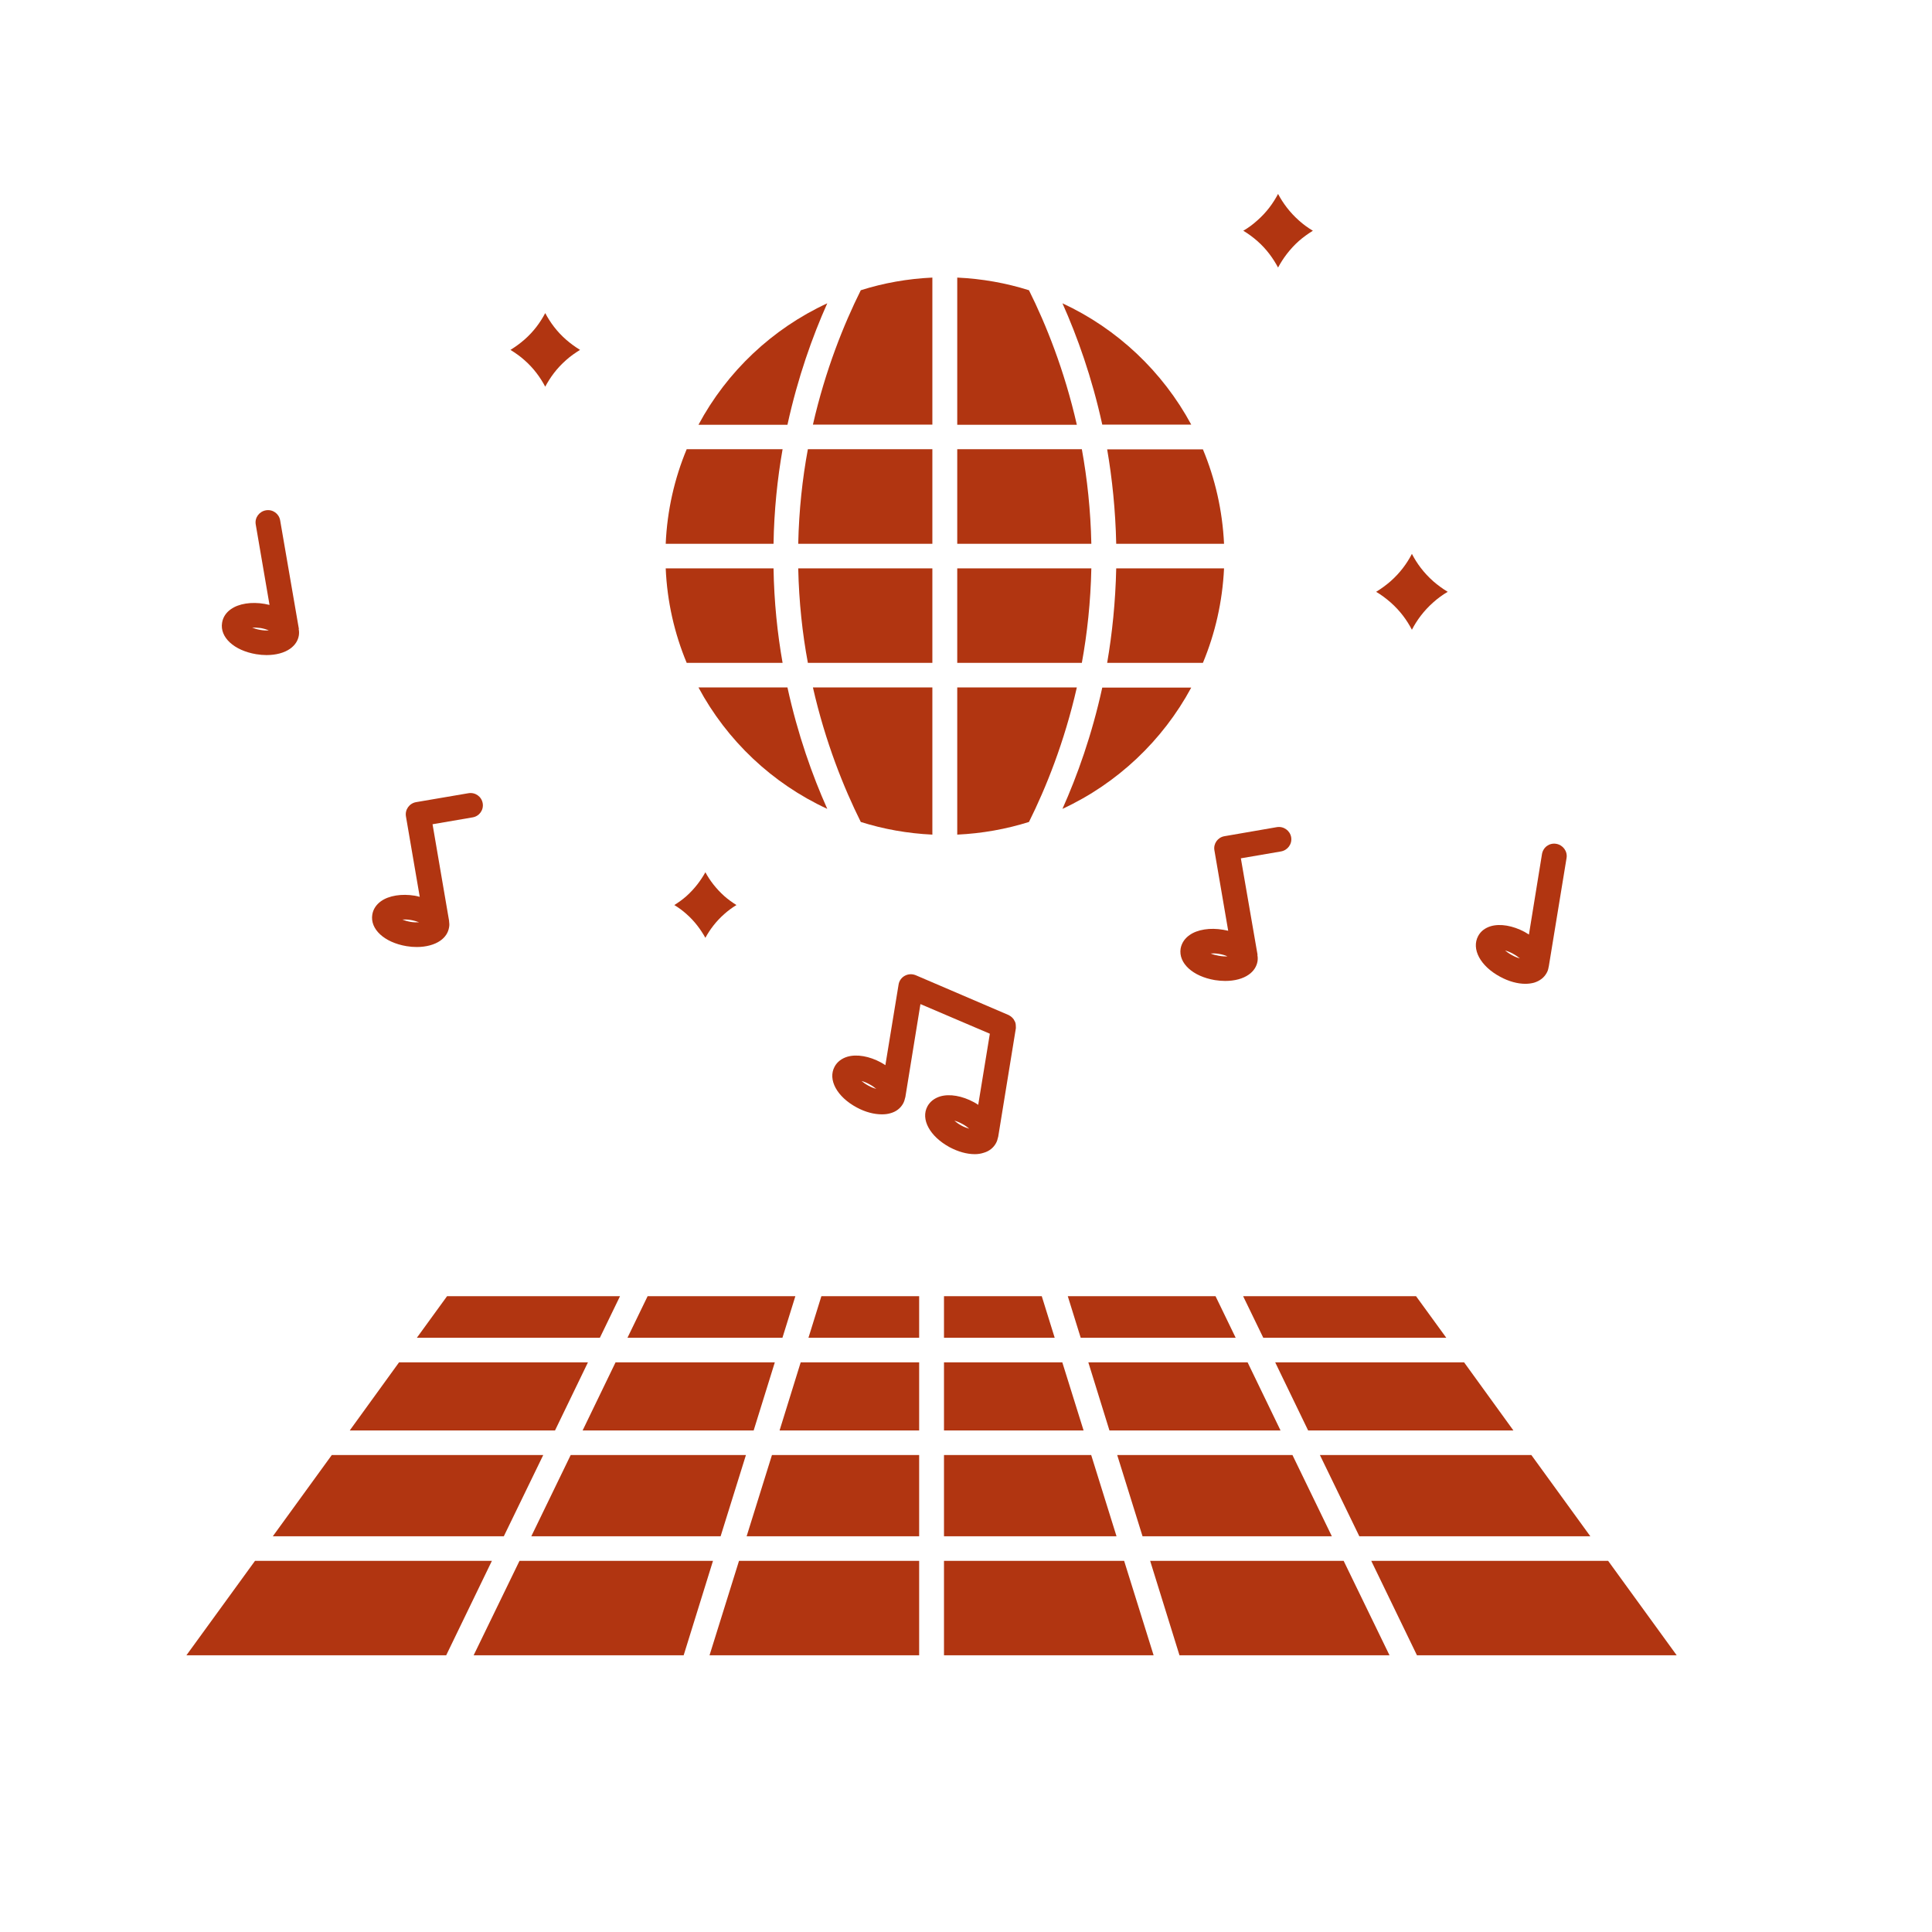 <svg xmlns="http://www.w3.org/2000/svg" xmlns:xlink="http://www.w3.org/1999/xlink" width="70" zoomAndPan="magnify" viewBox="0 0 52.5 52.5" height="70" preserveAspectRatio="xMidYMid meet" version="1.0"><defs><clipPath id="207ff75059"><path d="M 5.066 42 L 14 42 L 14 45 L 5.066 45 Z M 5.066 42 " clip-rule="nonzero"/></clipPath><clipPath id="38aa0563b7"><path d="M 37 42 L 45.566 42 L 45.566 45 L 37 45 Z M 37 42 " clip-rule="nonzero"/></clipPath><clipPath id="5309973666"><path d="M 33 5.25 L 36 5.25 L 36 8 L 33 8 Z M 33 5.25 " clip-rule="nonzero"/></clipPath></defs><path fill="#b13511" d="M 21.266 18.012 C 21.125 17.215 21.035 16.355 21.02 15.445 L 18.09 15.445 C 18.129 16.352 18.328 17.215 18.66 18.012 Z M 21.266 18.012 " fill-opacity="1" fill-rule="nonzero"/><path fill="#b13511" d="M 21.266 12.207 L 18.66 12.207 C 18.328 13.004 18.129 13.871 18.09 14.777 L 21.02 14.777 C 21.035 13.867 21.125 13.008 21.266 12.207 Z M 21.266 12.207 " fill-opacity="1" fill-rule="nonzero"/><path fill="#b13511" d="M 30.332 14.777 L 33.262 14.777 C 33.219 13.871 33.02 13.008 32.688 12.211 L 30.086 12.211 C 30.223 13.008 30.312 13.867 30.332 14.777 Z M 30.332 14.777 " fill-opacity="1" fill-rule="nonzero"/><path fill="#b13511" d="M 22.48 21.98 C 22.078 21.082 21.68 19.969 21.398 18.68 L 18.98 18.68 C 19.754 20.125 20.984 21.289 22.48 21.98 Z M 22.48 21.98 " fill-opacity="1" fill-rule="nonzero"/><path fill="#b13511" d="M 29.656 15.445 L 26.012 15.445 L 26.012 18.012 L 29.398 18.012 C 29.543 17.219 29.637 16.359 29.656 15.445 Z M 29.656 15.445 " fill-opacity="1" fill-rule="nonzero"/><path fill="#b13511" d="M 29.262 18.68 L 26.012 18.68 L 26.012 22.68 C 26.688 22.648 27.34 22.531 27.961 22.336 C 28.422 21.41 28.922 20.172 29.262 18.68 Z M 29.262 18.68 " fill-opacity="1" fill-rule="nonzero"/><path fill="#b13511" d="M 27.961 7.887 C 27.34 7.691 26.688 7.574 26.012 7.543 L 26.012 11.543 L 29.262 11.543 C 28.922 10.051 28.422 8.812 27.961 7.887 Z M 27.961 7.887 " fill-opacity="1" fill-rule="nonzero"/><path fill="#b13511" d="M 32.371 11.539 C 31.594 10.098 30.363 8.934 28.871 8.242 C 29.273 9.141 29.672 10.254 29.953 11.539 Z M 32.371 11.539 " fill-opacity="1" fill-rule="nonzero"/><path fill="#b13511" d="M 29.398 12.207 L 26.012 12.207 L 26.012 14.777 L 29.656 14.777 C 29.637 13.863 29.543 13.004 29.398 12.207 Z M 29.398 12.207 " fill-opacity="1" fill-rule="nonzero"/><path fill="#b13511" d="M 25.336 22.68 L 25.336 18.68 L 22.09 18.68 C 22.43 20.172 22.93 21.41 23.391 22.336 C 24.008 22.531 24.66 22.648 25.336 22.68 Z M 25.336 22.68 " fill-opacity="1" fill-rule="nonzero"/><path fill="#b13511" d="M 33.262 15.445 L 30.332 15.445 C 30.312 16.355 30.223 17.215 30.086 18.012 L 32.688 18.012 C 33.02 17.215 33.219 16.352 33.262 15.445 Z M 33.262 15.445 " fill-opacity="1" fill-rule="nonzero"/><path fill="#b13511" d="M 25.336 11.539 L 25.336 7.543 C 24.66 7.574 24.008 7.691 23.391 7.887 C 22.93 8.812 22.43 10.051 22.09 11.539 Z M 25.336 11.539 " fill-opacity="1" fill-rule="nonzero"/><path fill="#b13511" d="M 28.871 21.98 C 30.363 21.289 31.594 20.125 32.371 18.684 L 29.953 18.684 C 29.672 19.969 29.273 21.082 28.871 21.98 Z M 28.871 21.98 " fill-opacity="1" fill-rule="nonzero"/><path fill="#b13511" d="M 25.336 15.445 L 21.691 15.445 C 21.711 16.359 21.805 17.219 21.953 18.012 L 25.336 18.012 Z M 25.336 15.445 " fill-opacity="1" fill-rule="nonzero"/><path fill="#b13511" d="M 22.48 8.242 C 20.984 8.934 19.754 10.098 18.98 11.543 L 21.398 11.543 C 21.68 10.254 22.078 9.141 22.48 8.242 Z M 22.48 8.242 " fill-opacity="1" fill-rule="nonzero"/><path fill="#b13511" d="M 25.336 12.207 L 21.953 12.207 C 21.805 13.004 21.711 13.863 21.691 14.777 L 25.336 14.777 Z M 25.336 12.207 " fill-opacity="1" fill-rule="nonzero"/><path fill="#b13511" d="M 36.191 41.746 L 35.121 39.539 L 30.359 39.539 L 31.047 41.746 Z M 36.191 41.746 " fill-opacity="1" fill-rule="nonzero"/><path fill="#b13511" d="M 33.902 37.02 L 29.574 37.02 L 30.148 38.871 L 34.797 38.871 Z M 33.902 37.02 " fill-opacity="1" fill-rule="nonzero"/><path fill="#b13511" d="M 33.578 36.352 L 33.031 35.223 L 29.016 35.223 L 29.367 36.352 Z M 33.578 36.352 " fill-opacity="1" fill-rule="nonzero"/><path fill="#b13511" d="M 39.301 36.352 L 38.48 35.223 L 33.781 35.223 L 34.328 36.352 Z M 39.301 36.352 " fill-opacity="1" fill-rule="nonzero"/><path fill="#b13511" d="M 43.215 41.746 L 41.613 39.539 L 35.867 39.539 L 36.938 41.746 Z M 43.215 41.746 " fill-opacity="1" fill-rule="nonzero"/><path fill="#b13511" d="M 35.547 38.871 L 41.125 38.871 L 39.785 37.02 L 34.652 37.02 Z M 35.547 38.871 " fill-opacity="1" fill-rule="nonzero"/><path fill="#b13511" d="M 25.652 38.871 L 29.445 38.871 L 28.867 37.02 L 25.652 37.02 Z M 25.652 38.871 " fill-opacity="1" fill-rule="nonzero"/><path fill="#b13511" d="M 25.652 35.223 L 25.652 36.352 L 28.66 36.352 L 28.309 35.223 Z M 25.652 35.223 " fill-opacity="1" fill-rule="nonzero"/><path fill="#b13511" d="M 25.652 41.746 L 30.34 41.746 L 29.652 39.539 L 25.652 39.539 Z M 25.652 41.746 " fill-opacity="1" fill-rule="nonzero"/><path fill="#b13511" d="M 20.289 41.746 L 24.977 41.746 L 24.977 39.539 L 20.977 39.539 Z M 20.289 41.746 " fill-opacity="1" fill-rule="nonzero"/><path fill="#b13511" d="M 19.281 44.98 L 24.977 44.98 L 24.977 42.414 L 20.082 42.414 Z M 19.281 44.98 " fill-opacity="1" fill-rule="nonzero"/><path fill="#b13511" d="M 14.117 42.414 L 12.871 44.98 L 18.578 44.98 L 19.375 42.414 Z M 14.117 42.414 " fill-opacity="1" fill-rule="nonzero"/><g clip-path="url(#207ff75059)"><path fill="#b13511" d="M 6.93 42.414 L 5.066 44.98 L 12.125 44.98 L 13.367 42.414 Z M 6.93 42.414 " fill-opacity="1" fill-rule="nonzero"/></g><g clip-path="url(#38aa0563b7)"><path fill="#b13511" d="M 43.699 42.414 L 37.262 42.414 L 38.504 44.98 L 45.562 44.98 Z M 43.699 42.414 " fill-opacity="1" fill-rule="nonzero"/></g><path fill="#b13511" d="M 21.184 38.871 L 24.977 38.871 L 24.977 37.02 L 21.758 37.02 Z M 21.184 38.871 " fill-opacity="1" fill-rule="nonzero"/><path fill="#b13511" d="M 31.254 42.414 L 32.051 44.98 L 37.758 44.98 L 36.512 42.414 Z M 31.254 42.414 " fill-opacity="1" fill-rule="nonzero"/><path fill="#b13511" d="M 13.691 41.746 L 14.762 39.539 L 9.016 39.539 L 7.414 41.746 Z M 13.691 41.746 " fill-opacity="1" fill-rule="nonzero"/><path fill="#b13511" d="M 25.652 42.414 L 25.652 44.98 L 31.348 44.98 L 30.547 42.414 Z M 25.652 42.414 " fill-opacity="1" fill-rule="nonzero"/><path fill="#b13511" d="M 21.969 36.352 L 24.977 36.352 L 24.977 35.223 L 22.32 35.223 Z M 21.969 36.352 " fill-opacity="1" fill-rule="nonzero"/><path fill="#b13511" d="M 14.438 41.746 L 19.582 41.746 L 20.27 39.539 L 15.508 39.539 Z M 14.438 41.746 " fill-opacity="1" fill-rule="nonzero"/><path fill="#b13511" d="M 11.328 36.352 L 16.301 36.352 L 16.848 35.223 L 12.148 35.223 Z M 11.328 36.352 " fill-opacity="1" fill-rule="nonzero"/><path fill="#b13511" d="M 21.055 37.02 L 16.727 37.02 L 15.832 38.871 L 20.48 38.871 Z M 21.055 37.02 " fill-opacity="1" fill-rule="nonzero"/><path fill="#b13511" d="M 21.613 35.223 L 17.598 35.223 L 17.051 36.352 L 21.262 36.352 Z M 21.613 35.223 " fill-opacity="1" fill-rule="nonzero"/><path fill="#b13511" d="M 15.977 37.02 L 10.844 37.02 L 9.504 38.871 L 15.082 38.871 Z M 15.977 37.02 " fill-opacity="1" fill-rule="nonzero"/><path fill="#b13511" d="M 14.816 10.508 C 14.949 10.258 15.129 10.008 15.383 9.785 C 15.5 9.68 15.629 9.59 15.762 9.508 C 15.629 9.426 15.5 9.332 15.383 9.23 C 15.129 9.008 14.949 8.758 14.816 8.508 C 14.684 8.758 14.504 9.008 14.25 9.23 C 14.133 9.332 14.004 9.426 13.871 9.508 C 14.004 9.59 14.133 9.68 14.25 9.785 C 14.504 10.008 14.684 10.258 14.816 10.508 Z M 14.816 10.508 " fill-opacity="1" fill-rule="nonzero"/><g clip-path="url(#5309973666)"><path fill="#b13511" d="M 34.73 7.27 C 34.863 7.023 35.047 6.77 35.297 6.547 C 35.414 6.445 35.543 6.352 35.676 6.27 C 35.543 6.191 35.414 6.098 35.297 5.992 C 35.047 5.77 34.863 5.52 34.73 5.27 C 34.598 5.52 34.418 5.77 34.164 5.992 C 34.047 6.098 33.922 6.191 33.785 6.27 C 33.922 6.352 34.047 6.445 34.164 6.547 C 34.418 6.77 34.598 7.023 34.73 7.27 Z M 34.73 7.27 " fill-opacity="1" fill-rule="nonzero"/></g><path fill="#b13511" d="M 38.367 17.113 C 38.5 16.855 38.688 16.598 38.949 16.367 C 39.066 16.262 39.199 16.164 39.34 16.082 C 39.199 15.996 39.07 15.902 38.949 15.797 C 38.688 15.566 38.5 15.309 38.367 15.051 C 38.234 15.309 38.047 15.566 37.785 15.797 C 37.664 15.902 37.535 15.996 37.395 16.082 C 37.535 16.164 37.664 16.262 37.785 16.367 C 38.047 16.598 38.234 16.855 38.367 17.113 Z M 38.367 17.113 " fill-opacity="1" fill-rule="nonzero"/><path fill="#b13511" d="M 19.168 23.703 C 19.043 23.926 18.879 24.148 18.652 24.352 C 18.551 24.441 18.441 24.52 18.324 24.594 C 18.441 24.664 18.551 24.746 18.652 24.836 C 18.879 25.035 19.043 25.262 19.168 25.484 C 19.289 25.262 19.457 25.035 19.684 24.836 C 19.785 24.746 19.895 24.664 20.012 24.594 C 19.895 24.52 19.785 24.441 19.684 24.352 C 19.457 24.148 19.289 23.926 19.168 23.703 Z M 19.168 23.703 " fill-opacity="1" fill-rule="nonzero"/><path fill="#b13511" d="M 33 23.105 L 33.375 25.293 C 33.332 25.285 33.289 25.273 33.242 25.266 C 32.883 25.203 32.539 25.258 32.324 25.41 C 32.191 25.504 32.109 25.629 32.082 25.777 C 32.02 26.172 32.41 26.531 33.012 26.633 C 33.109 26.648 33.203 26.656 33.293 26.656 C 33.547 26.656 33.773 26.598 33.934 26.484 C 34.066 26.391 34.148 26.266 34.172 26.121 C 34.18 26.062 34.18 26.008 34.168 25.953 C 34.168 25.949 34.172 25.945 34.172 25.941 L 33.719 23.324 L 34.809 23.137 C 34.992 23.105 35.117 22.934 35.086 22.75 C 35.055 22.57 34.879 22.445 34.695 22.477 L 33.273 22.723 C 33.09 22.754 32.969 22.926 33 23.105 Z M 33.125 25.973 C 33.035 25.957 32.961 25.938 32.898 25.91 C 32.965 25.906 33.043 25.906 33.133 25.922 C 33.223 25.938 33.297 25.961 33.355 25.988 C 33.293 25.992 33.215 25.988 33.125 25.973 Z M 33.125 25.973 " fill-opacity="1" fill-rule="nonzero"/><path fill="#b13511" d="M 11.047 25.711 C 11.141 25.727 11.234 25.734 11.328 25.734 C 11.578 25.734 11.809 25.672 11.965 25.562 C 12.098 25.469 12.18 25.344 12.203 25.199 C 12.215 25.141 12.211 25.086 12.203 25.031 C 12.203 25.027 12.203 25.023 12.203 25.02 L 11.754 22.398 L 12.844 22.211 C 13.027 22.18 13.148 22.008 13.117 21.828 C 13.086 21.645 12.914 21.523 12.727 21.555 L 11.309 21.797 C 11.125 21.828 11 22 11.031 22.184 L 11.406 24.371 C 11.363 24.359 11.32 24.348 11.273 24.34 C 10.914 24.281 10.57 24.336 10.355 24.488 C 10.223 24.582 10.141 24.707 10.117 24.852 C 10.051 25.246 10.441 25.609 11.047 25.711 Z M 11.164 25 C 11.254 25.016 11.328 25.039 11.387 25.062 C 11.324 25.066 11.246 25.066 11.156 25.051 C 11.066 25.035 10.992 25.012 10.934 24.988 C 10.996 24.984 11.074 24.984 11.164 25 Z M 11.164 25 " fill-opacity="1" fill-rule="nonzero"/><path fill="#b13511" d="M 6.961 17.777 C 7.059 17.793 7.152 17.801 7.242 17.801 C 7.496 17.801 7.723 17.742 7.883 17.629 C 8.016 17.535 8.098 17.41 8.121 17.266 C 8.129 17.207 8.129 17.152 8.117 17.098 C 8.117 17.094 8.121 17.09 8.121 17.086 L 7.613 14.141 C 7.582 13.957 7.41 13.836 7.227 13.867 C 7.043 13.898 6.918 14.07 6.949 14.25 L 7.324 16.438 C 7.281 16.43 7.238 16.418 7.191 16.41 C 6.832 16.348 6.488 16.402 6.273 16.555 C 6.141 16.648 6.059 16.773 6.035 16.922 C 5.969 17.316 6.359 17.676 6.961 17.777 Z M 7.082 17.066 C 7.172 17.082 7.246 17.105 7.305 17.129 C 7.242 17.137 7.164 17.133 7.074 17.117 C 6.984 17.102 6.91 17.078 6.852 17.055 C 6.914 17.051 6.992 17.055 7.082 17.066 Z M 7.082 17.066 " fill-opacity="1" fill-rule="nonzero"/><path fill="#b13511" d="M 40.766 26.543 C 40.996 26.668 41.238 26.734 41.449 26.734 C 41.535 26.734 41.613 26.723 41.688 26.703 C 41.84 26.656 41.961 26.566 42.031 26.434 C 42.059 26.387 42.074 26.332 42.082 26.277 C 42.082 26.273 42.086 26.27 42.086 26.266 L 42.57 23.312 C 42.598 23.133 42.473 22.961 42.289 22.93 C 42.102 22.898 41.934 23.023 41.902 23.207 L 41.547 25.395 C 41.508 25.371 41.473 25.348 41.43 25.324 C 41.109 25.152 40.766 25.094 40.512 25.168 C 40.355 25.215 40.238 25.305 40.168 25.434 C 39.977 25.789 40.227 26.254 40.766 26.543 Z M 41.109 25.914 C 41.188 25.957 41.254 26.004 41.301 26.043 C 41.238 26.027 41.168 26 41.09 25.957 C 41.008 25.914 40.945 25.867 40.898 25.828 C 40.957 25.844 41.031 25.871 41.109 25.914 Z M 41.109 25.914 " fill-opacity="1" fill-rule="nonzero"/><path fill="#b13511" d="M 26.488 31.363 C 26.57 31.363 26.648 31.352 26.723 31.328 C 26.879 31.285 26.996 31.191 27.066 31.062 C 27.094 31.012 27.109 30.957 27.121 30.902 C 27.121 30.898 27.125 30.895 27.125 30.891 L 27.605 27.941 C 27.605 27.93 27.605 27.922 27.605 27.914 C 27.605 27.891 27.605 27.871 27.602 27.848 C 27.598 27.824 27.598 27.805 27.59 27.785 C 27.582 27.766 27.574 27.746 27.562 27.73 C 27.555 27.711 27.543 27.691 27.527 27.676 C 27.516 27.66 27.5 27.648 27.484 27.633 C 27.465 27.617 27.449 27.605 27.426 27.594 C 27.418 27.59 27.414 27.582 27.406 27.582 L 24.883 26.5 C 24.785 26.461 24.68 26.465 24.586 26.516 C 24.496 26.566 24.434 26.652 24.418 26.754 L 24.059 28.945 C 24.023 28.922 23.984 28.895 23.945 28.875 C 23.625 28.699 23.281 28.641 23.027 28.715 C 22.871 28.762 22.75 28.855 22.68 28.984 C 22.488 29.336 22.742 29.805 23.281 30.094 C 23.512 30.219 23.75 30.281 23.965 30.281 C 24.047 30.281 24.125 30.273 24.199 30.25 C 24.355 30.207 24.473 30.113 24.543 29.984 C 24.57 29.934 24.586 29.879 24.598 29.824 C 24.598 29.82 24.602 29.816 24.602 29.812 L 25.012 27.285 L 26.898 28.09 L 26.582 30.023 C 26.547 30 26.508 29.973 26.469 29.953 C 26.145 29.777 25.805 29.719 25.551 29.793 C 25.395 29.84 25.273 29.934 25.203 30.062 C 25.012 30.414 25.266 30.879 25.801 31.172 C 26.035 31.297 26.273 31.363 26.488 31.363 Z M 23.602 29.504 C 23.523 29.461 23.461 29.418 23.41 29.375 C 23.473 29.391 23.543 29.418 23.621 29.461 C 23.703 29.504 23.766 29.551 23.812 29.59 C 23.754 29.574 23.68 29.547 23.602 29.504 Z M 26.145 30.539 C 26.227 30.582 26.289 30.629 26.336 30.672 C 26.277 30.652 26.203 30.629 26.125 30.586 C 26.047 30.543 25.984 30.496 25.934 30.453 C 25.996 30.469 26.066 30.496 26.145 30.539 Z M 26.145 30.539 " fill-opacity="1" fill-rule="nonzero"/></svg>